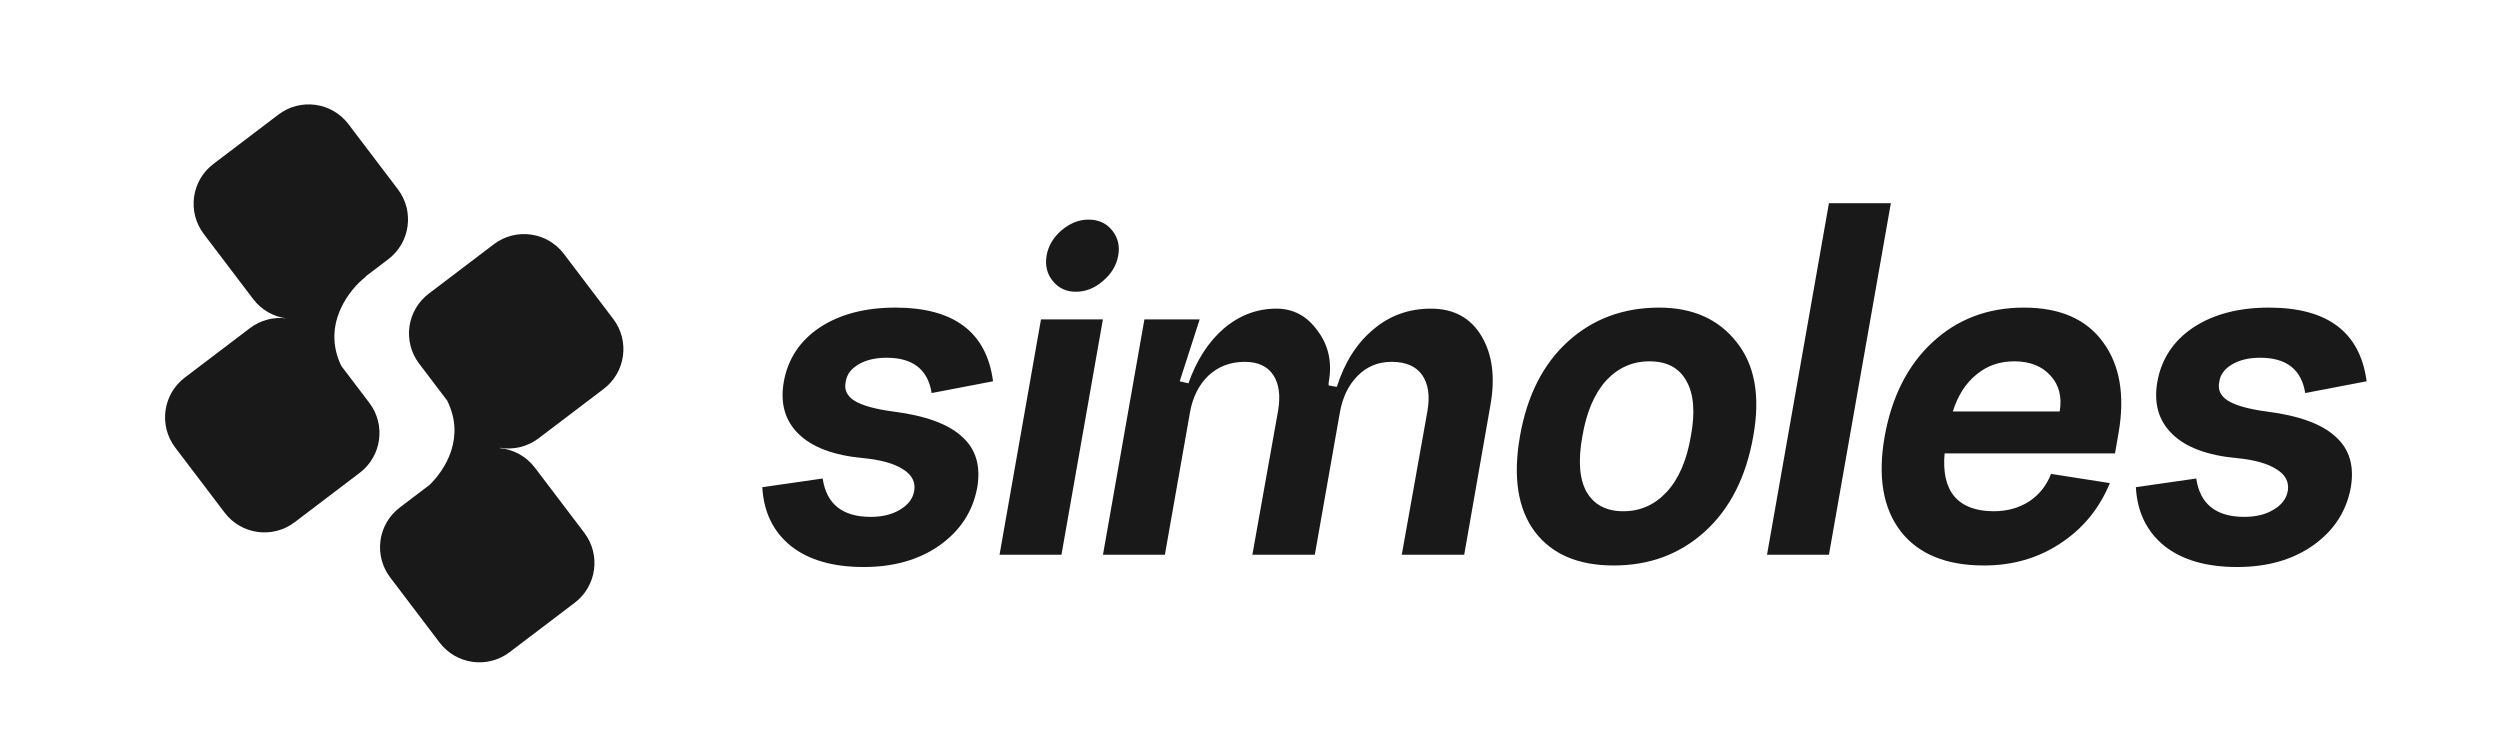 <svg width="338" height="100" viewBox="0 0 338 100" fill="none" xmlns="http://www.w3.org/2000/svg">
<path d="M132.117 65.938C131.517 69.166 129.811 71.772 126.998 73.755C124.231 75.692 120.818 76.66 116.76 76.66C112.609 76.66 109.335 75.715 106.937 73.824C104.539 71.887 103.248 69.235 103.063 65.869L111.226 64.693C111.733 68.152 113.901 69.881 117.728 69.881C119.296 69.881 120.611 69.558 121.671 68.913C122.778 68.267 123.424 67.414 123.608 66.353C123.793 65.154 123.285 64.186 122.086 63.448C120.887 62.664 119.066 62.157 116.622 61.926C112.702 61.557 109.819 60.473 107.975 58.675C106.13 56.876 105.461 54.524 105.969 51.619C106.522 48.529 108.136 46.085 110.811 44.286C113.532 42.488 116.944 41.588 121.049 41.588C128.981 41.588 133.385 44.909 134.261 51.55L125.96 53.141C125.453 49.959 123.424 48.367 119.873 48.367C118.351 48.367 117.083 48.667 116.068 49.267C115.054 49.866 114.477 50.65 114.339 51.619C114.108 52.679 114.5 53.533 115.515 54.178C116.575 54.824 118.305 55.308 120.703 55.631C125.084 56.184 128.197 57.314 130.042 59.02C131.932 60.681 132.624 62.987 132.117 65.938ZM141.503 34.532C141.733 33.241 142.402 32.111 143.509 31.143C144.662 30.174 145.884 29.69 147.175 29.69C148.512 29.69 149.573 30.174 150.357 31.143C151.141 32.111 151.418 33.241 151.187 34.532C150.957 35.87 150.265 37.023 149.112 37.991C148.005 38.96 146.783 39.444 145.446 39.444C144.154 39.444 143.117 38.96 142.333 37.991C141.549 37.023 141.272 35.87 141.503 34.532ZM140.742 43.179H149.112L143.509 75H135.138L140.742 43.179ZM154.725 43.179H162.196L159.498 51.55L160.674 51.826C161.781 48.69 163.372 46.223 165.447 44.425C167.569 42.626 169.944 41.727 172.573 41.727C174.878 41.727 176.746 42.741 178.176 44.77C179.651 46.753 180.136 49.082 179.628 51.757V52.103L180.735 52.31C181.796 48.99 183.433 46.408 185.647 44.563C187.86 42.672 190.466 41.727 193.463 41.727C196.553 41.727 198.836 42.972 200.312 45.462C201.788 47.953 202.18 51.088 201.488 54.87L197.96 75H189.52L192.979 55.631C193.348 53.556 193.118 51.919 192.287 50.719C191.457 49.52 190.074 48.921 188.137 48.921C186.338 48.921 184.817 49.544 183.571 50.789C182.326 52.034 181.519 53.694 181.15 55.769L177.761 75H169.321L172.78 55.631C173.149 53.556 172.941 51.919 172.157 50.719C171.373 49.52 170.082 48.921 168.284 48.921C166.347 48.921 164.71 49.544 163.372 50.789C162.081 52.034 161.251 53.694 160.882 55.769L157.492 75H149.122L154.725 43.179ZM213.942 58.951C213.343 62.226 213.527 64.739 214.495 66.491C215.51 68.244 217.17 69.12 219.476 69.12C221.782 69.12 223.742 68.244 225.356 66.491C226.97 64.739 228.054 62.226 228.607 58.951C229.207 55.723 228.999 53.233 227.985 51.48C227.016 49.728 225.356 48.852 223.004 48.852C220.698 48.852 218.738 49.728 217.124 51.48C215.556 53.233 214.495 55.723 213.942 58.951ZM205.503 58.951C206.471 53.463 208.639 49.198 212.005 46.154C215.372 43.11 219.476 41.588 224.318 41.588C228.838 41.588 232.32 43.133 234.764 46.223C237.254 49.313 238.015 53.556 237.047 58.951C236.078 64.485 233.888 68.797 230.475 71.887C227.108 74.931 223.004 76.453 218.162 76.453C213.366 76.453 209.815 74.931 207.509 71.887C205.203 68.797 204.534 64.485 205.503 58.951ZM247.272 27.477H255.642L247.272 75H238.901L247.272 27.477ZM262.911 61.303C262.68 63.84 263.118 65.777 264.225 67.114C265.378 68.451 267.153 69.12 269.551 69.12C271.35 69.12 272.941 68.682 274.324 67.806C275.708 66.883 276.7 65.638 277.299 64.07L285.254 65.316C283.825 68.774 281.588 71.495 278.544 73.478C275.547 75.461 272.111 76.453 268.237 76.453C263.118 76.453 259.36 74.908 256.961 71.818C254.563 68.682 253.849 64.393 254.817 58.951C255.786 53.602 257.93 49.382 261.25 46.292C264.617 43.156 268.744 41.588 273.633 41.588C278.521 41.588 282.095 43.156 284.355 46.292C286.615 49.382 287.306 53.463 286.43 58.536L285.946 61.303H262.911ZM264.017 55.631H278.475C278.798 53.648 278.383 52.034 277.23 50.789C276.077 49.497 274.44 48.852 272.318 48.852C270.335 48.852 268.629 49.451 267.199 50.65C265.77 51.803 264.709 53.463 264.017 55.631ZM317.823 65.938C317.223 69.166 315.517 71.772 312.704 73.755C309.937 75.692 306.524 76.66 302.466 76.66C298.315 76.66 295.041 75.715 292.643 73.824C290.245 71.887 288.954 69.235 288.769 65.869L296.932 64.693C297.439 68.152 299.607 69.881 303.434 69.881C305.002 69.881 306.317 69.558 307.377 68.913C308.484 68.267 309.13 67.414 309.314 66.353C309.499 65.154 308.991 64.186 307.792 63.448C306.593 62.664 304.772 62.157 302.327 61.926C298.408 61.557 295.525 60.473 293.681 58.675C291.836 56.876 291.167 54.524 291.675 51.619C292.228 48.529 293.842 46.085 296.517 44.286C299.238 42.488 302.65 41.588 306.755 41.588C314.687 41.588 319.091 44.909 319.967 51.55L311.666 53.141C311.159 49.959 309.13 48.367 305.579 48.367C304.057 48.367 302.789 48.667 301.774 49.267C300.76 49.866 300.183 50.65 300.045 51.619C299.814 52.679 300.206 53.533 301.221 54.178C302.281 54.824 304.011 55.308 306.409 55.631C310.79 56.184 313.903 57.314 315.748 59.02C317.638 60.681 318.33 62.987 317.823 65.938Z" fill="#191919"/>
<path d="M37.649 15.488C40.619 13.234 44.855 13.814 47.109 16.784L53.792 25.589C56.046 28.559 55.465 32.794 52.495 35.048L49.368 37.421L49.499 37.381C47.238 39.093 43.437 43.889 46.146 49.475L49.933 54.465C52.187 57.435 51.607 61.671 48.636 63.925L39.832 70.608C36.862 72.862 32.626 72.281 30.371 69.311L23.689 60.507C21.435 57.536 22.015 53.301 24.986 51.047L33.79 44.364C35.243 43.261 37 42.837 38.678 43.04C36.972 42.802 35.355 41.916 34.231 40.435L27.548 31.631C25.294 28.66 25.874 24.425 28.844 22.171L37.649 15.488ZM39.018 43.079C38.948 43.073 38.878 43.064 38.808 43.056C38.88 43.066 38.951 43.078 39.022 43.09L39.018 43.079Z" fill="#191919"/>
<path d="M66.769 33.021C69.74 30.767 73.975 31.348 76.229 34.318L82.912 43.123C85.166 46.093 84.586 50.328 81.616 52.582L72.811 59.265C71.261 60.442 69.366 60.843 67.588 60.539L67.609 60.591C69.41 60.772 71.135 61.671 72.315 63.227L78.998 72.032C81.252 75.002 80.672 79.237 77.702 81.492L68.898 88.174C65.927 90.428 61.691 89.848 59.437 86.878L52.755 78.073C50.5 75.103 51.081 70.867 54.051 68.613L58.081 65.553C60.298 63.39 62.911 59.073 60.458 54.156L56.668 49.164C54.414 46.194 54.995 41.959 57.965 39.705L66.769 33.021Z" fill="#191919"/>
</svg>
